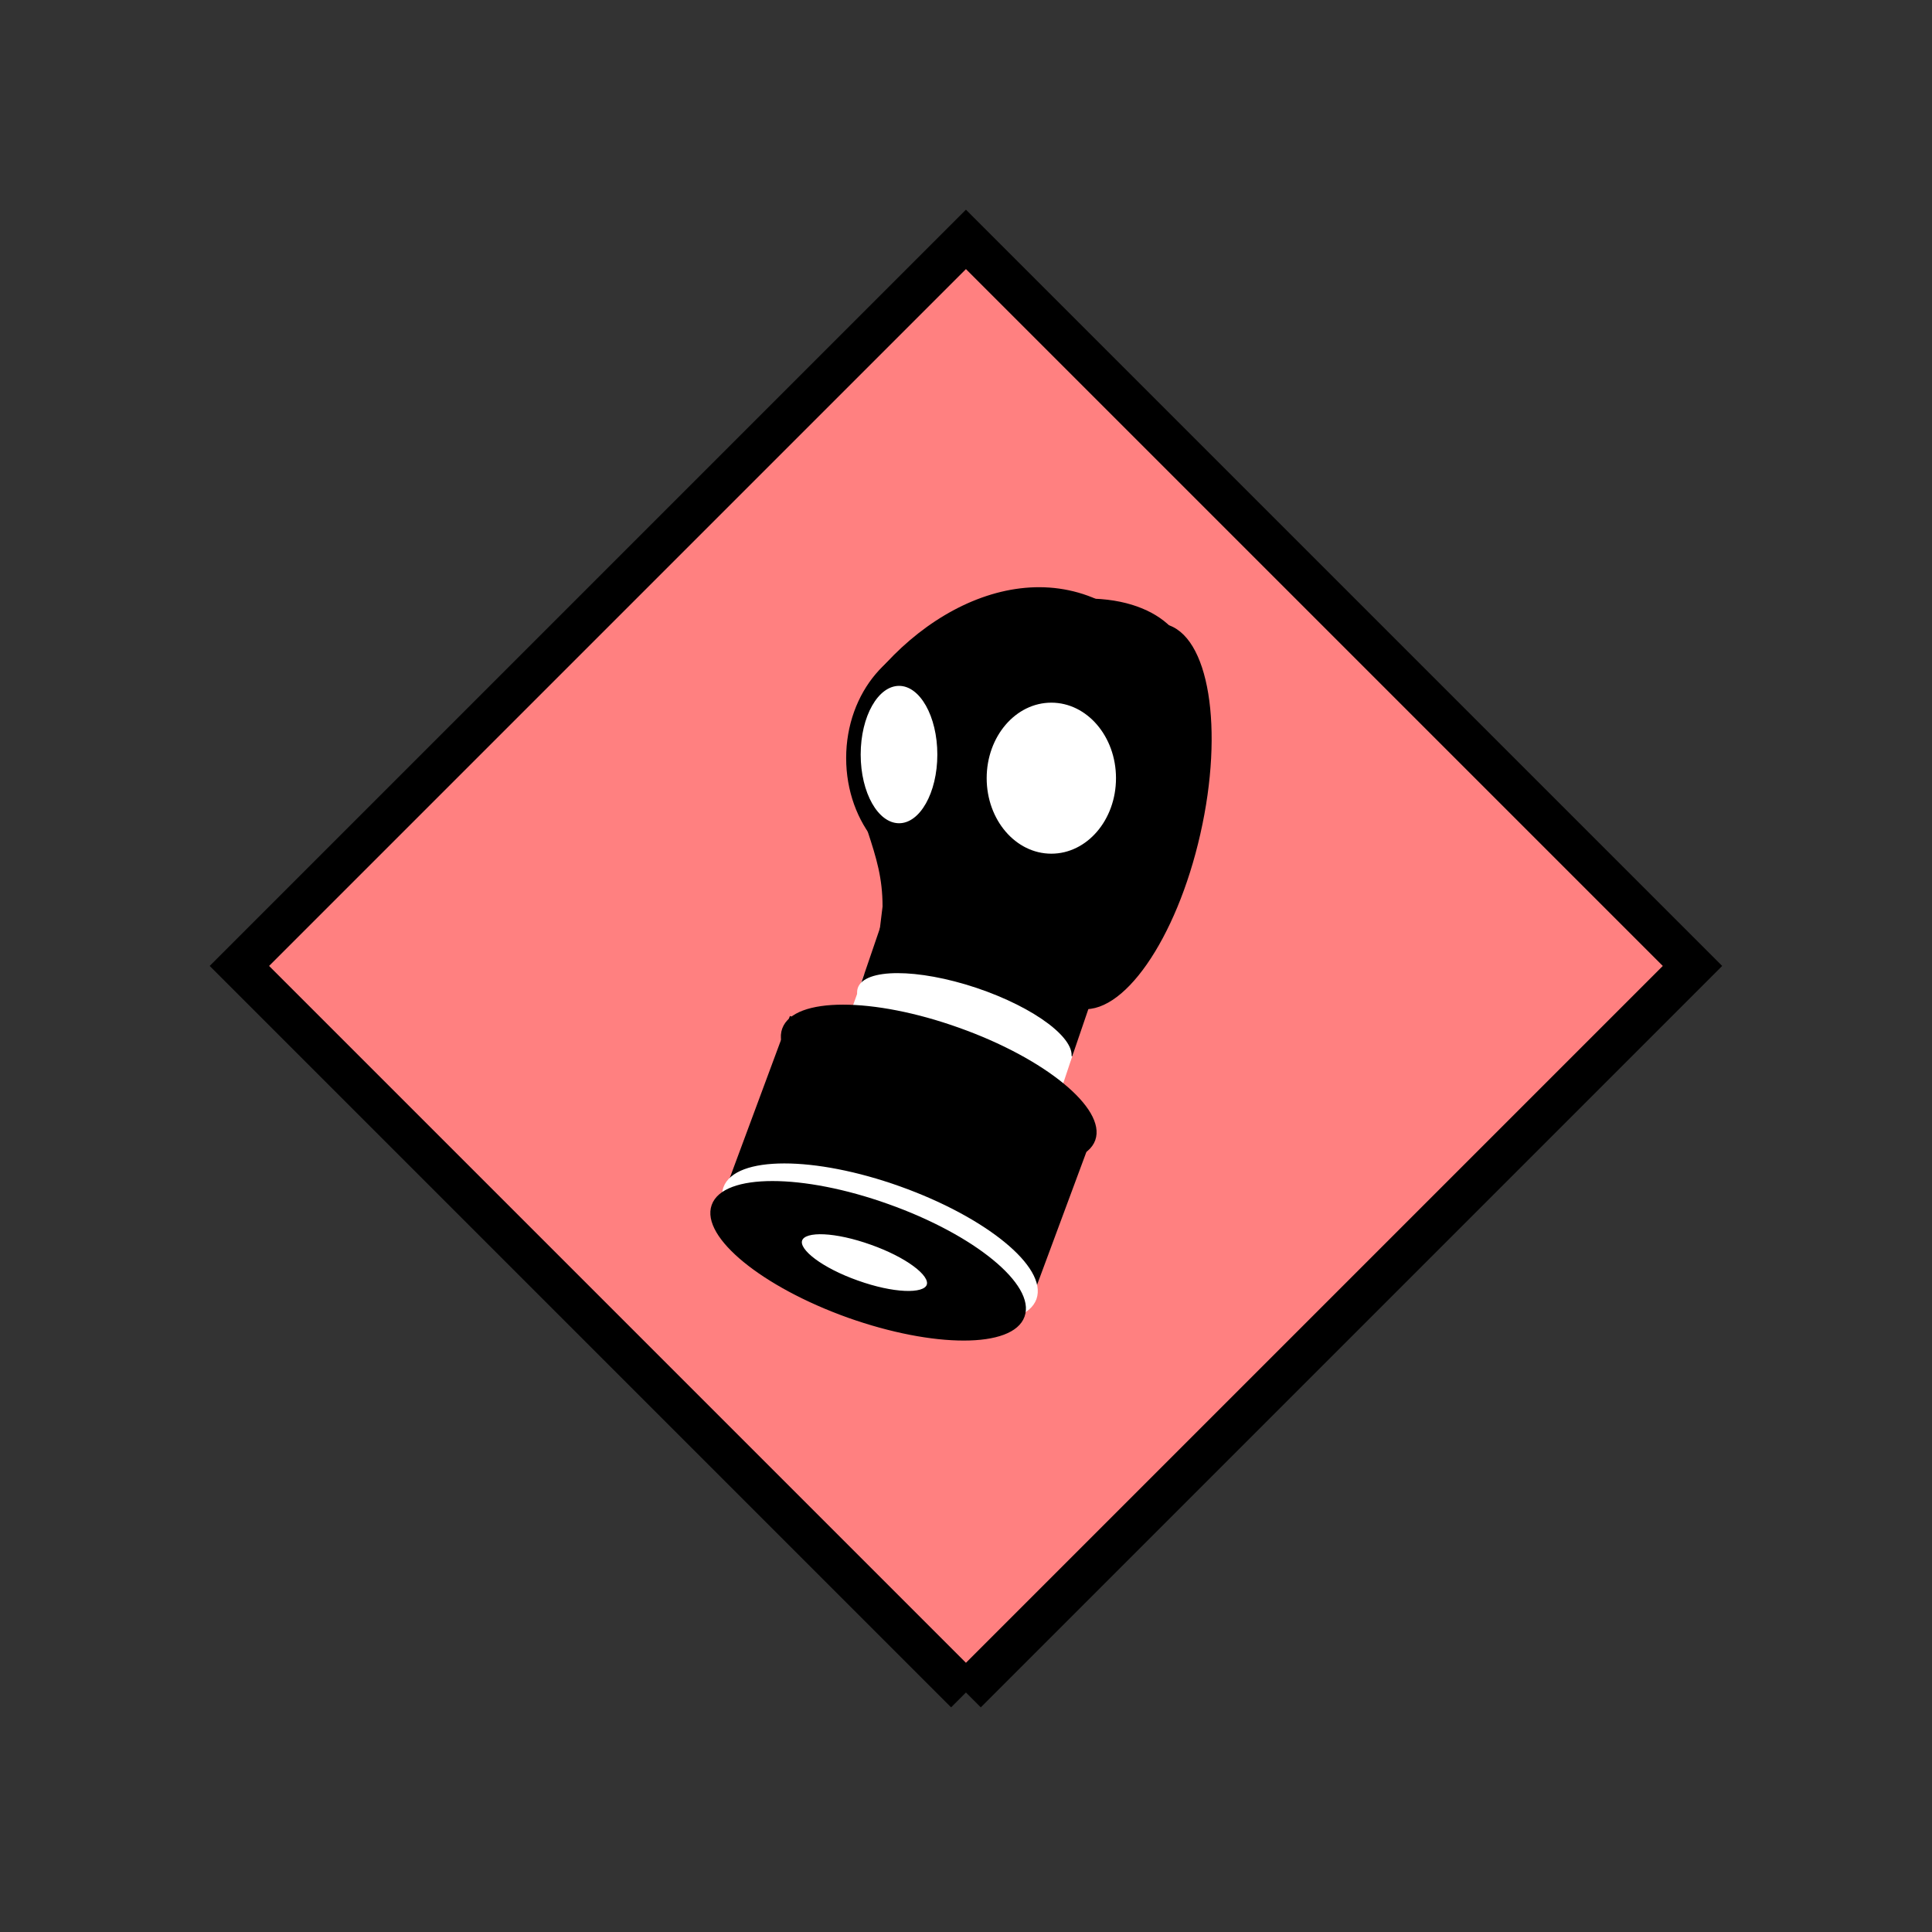 <?xml version="1.0" encoding="UTF-8" standalone="no"?>
<svg
   xmlns:dc="http://purl.org/dc/elements/1.1/"
   xmlns:cc="http://creativecommons.org/ns#"
   xmlns:rdf="http://www.w3.org/1999/02/22-rdf-syntax-ns#"
   xmlns:svg="http://www.w3.org/2000/svg"
   xmlns="http://www.w3.org/2000/svg"
   id="svg71"
   height="116.73mm"
   width="116.73mm"
   version="1.0">
  <rect width="100%" height="100%" fill="#333333" stroke="none"/>
  <defs
     id="defs3">
    <pattern
       y="0"
       x="0"
       height="6"
       width="6"
       patternUnits="userSpaceOnUse"
       id="EMFhbasepattern" />
  </defs>
  <path
     id="path5"
     d="  M 220.578,386.492   L 220.578,386.492   L 386.492,220.578   L 220.578,54.665   L 54.665,220.578   L 220.578,386.492   z "
     style="fill:#ff8080;fill-rule:evenodd;fill-opacity:1;stroke:none;" />
  <path
     id="path7"
     d="  M 220.578,386.492   L 220.578,386.492   L 386.492,220.578   L 220.578,54.665   L 54.665,220.578   L 220.578,386.492  "
     style="fill:none;stroke:#000000;stroke-width:9.59px;stroke-linecap:butt;stroke-linejoin:miter;stroke-miterlimit:10;stroke-dasharray:none;stroke-opacity:1;" />
  <path
     id="path9"
     d="  M 273.765,190.409   C 268.33,214.424 255.983,232.127 246.233,229.929   C 236.482,227.731 232.966,206.433 238.44,182.377   C 243.875,158.321 256.183,140.619 265.973,142.856   C 275.723,145.054 279.239,166.353 273.765,190.409   z "
     style="fill:#000000;fill-rule:evenodd;fill-opacity:1;stroke:none;" />
  <path
     id="path11"
     d="  M 273.765,190.409   C 268.33,214.424 255.983,232.127 246.233,229.929   C 236.482,227.731 232.966,206.433 238.44,182.377   C 243.875,158.321 256.183,140.619 265.973,142.856   C 275.723,145.054 279.239,166.353 273.765,190.409  "
     style="fill:none;stroke:#000000;stroke-width:0.679px;stroke-linecap:butt;stroke-linejoin:miter;stroke-miterlimit:10;stroke-dasharray:none;stroke-opacity:1;" />
  <path
     id="path13"
     d="  M 239.2,173.106   C 239.2,187.971 228.97,199.959 216.383,199.959   C 203.755,199.959 193.565,187.971 193.565,173.106   C 193.565,158.281 203.755,146.253 216.383,146.253   C 228.97,146.253 239.2,158.281 239.2,173.106   z "
     style="fill:#000000;fill-rule:evenodd;fill-opacity:1;stroke:none;" />
  <path
     id="path15"
     d="  M 239.2,173.106   C 239.2,187.971 228.97,199.959 216.383,199.959   C 203.755,199.959 193.565,187.971 193.565,173.106   C 193.565,158.281 203.755,146.253 216.383,146.253   C 228.97,146.253 239.2,158.281 239.2,173.106  "
     style="fill:none;stroke:#000000;stroke-width:0.679px;stroke-linecap:butt;stroke-linejoin:miter;stroke-miterlimit:10;stroke-dasharray:none;stroke-opacity:1;" />
  <path
     id="path17"
     d="  M 180.579,232.446   L 249.589,258.021   L 234.684,298.18   L 165.673,272.606   z "
     style="fill:#000000;fill-rule:evenodd;fill-opacity:1;stroke:none;" />
  <path
     id="path19"
     d="  M 180.579,232.446   L 249.589,258.021   L 234.684,298.18   L 165.673,272.606   z "
     style="fill:none;stroke:#000000;stroke-width:0.679px;stroke-linecap:butt;stroke-linejoin:miter;stroke-miterlimit:10;stroke-dasharray:none;stroke-opacity:1;" />
  <path
     id="path21"
     d="  M 236.362,296.542   C 233.845,303.495 215.983,303.495 196.443,296.542   C 176.862,289.549 163.036,278.24 165.514,271.247   C 168.031,264.294 185.893,264.254 205.434,271.247   C 225.014,278.24 238.84,289.549 236.362,296.542   z "
     style="fill:#ffffff;fill-rule:evenodd;fill-opacity:1;stroke:none;" />
  <path
     id="path23"
     d="  M 236.362,296.542   C 233.845,303.495 215.983,303.495 196.443,296.542   C 176.862,289.549 163.036,278.24 165.514,271.247   C 168.031,264.294 185.893,264.254 205.434,271.247   C 225.014,278.24 238.84,289.549 236.362,296.542  "
     style="fill:none;stroke:#ffffff;stroke-width:0.679px;stroke-linecap:butt;stroke-linejoin:miter;stroke-miterlimit:10;stroke-dasharray:none;stroke-opacity:1;" />
  <path
     id="path25"
     d="  M 233.645,300.538   C 231.168,307.531 213.306,307.531 193.725,300.578   C 174.185,293.585 160.359,282.276 162.836,275.283   C 165.314,268.29 183.216,268.29 202.756,275.283   C 222.337,282.236 236.163,293.585 233.645,300.538   z "
     style="fill:#000000;fill-rule:evenodd;fill-opacity:1;stroke:none;" />
  <path
     id="path27"
     d="  M 233.645,300.538   C 231.168,307.531 213.306,307.531 193.725,300.578   C 174.185,293.585 160.359,282.276 162.836,275.283   C 165.314,268.29 183.216,268.29 202.756,275.283   C 222.337,282.236 236.163,293.585 233.645,300.538  "
     style="fill:none;stroke:#000000;stroke-width:0.679px;stroke-linecap:butt;stroke-linejoin:miter;stroke-miterlimit:10;stroke-dasharray:none;stroke-opacity:1;" />
  <path
     id="path29"
     d="  M 211.947,293.505   C 211.068,295.943 203.835,295.623 195.803,292.746   C 187.771,289.909 181.977,285.593 182.856,283.155   C 183.735,280.678 190.928,281.038 198.96,283.915   C 206.992,286.752 212.826,291.067 211.947,293.505   z "
     style="fill:#ffffff;fill-rule:evenodd;fill-opacity:1;stroke:none;" />
  <path
     id="path31"
     d="  M 211.947,293.505   C 211.068,295.943 203.835,295.623 195.803,292.746   C 187.771,289.909 181.977,285.593 182.856,283.155   C 183.735,280.678 190.928,281.038 198.96,283.915   C 206.992,286.752 212.826,291.067 211.947,293.505  "
     style="fill:none;stroke:#000000;stroke-width:0.679px;stroke-linecap:butt;stroke-linejoin:miter;stroke-miterlimit:10;stroke-dasharray:none;stroke-opacity:1;" />
  <path
     id="path33"
     d="  M 198.481,222.776   L 193.166,237.601  "
     style="fill:none;stroke:#ffffff;stroke-width:2.358px;stroke-linecap:butt;stroke-linejoin:miter;stroke-miterlimit:10;stroke-dasharray:none;stroke-opacity:1;" />
  <path
     id="path35"
     d="  M 243.236,239.679   L 239.879,249.749  "
     style="fill:none;stroke:#ffffff;stroke-width:4.036px;stroke-linecap:butt;stroke-linejoin:miter;stroke-miterlimit:10;stroke-dasharray:none;stroke-opacity:1;" />
  <path
     id="path37"
     d="  M 215.663,169.909   L 263.295,186.173   L 244.634,240.798   L 197.002,224.534   z "
     style="fill:#000000;fill-rule:evenodd;fill-opacity:1;stroke:none;" />
  <path
     id="path39"
     d="  M 215.663,169.909   L 263.295,186.173   L 244.634,240.798   L 197.002,224.534   z "
     style="fill:none;stroke:#000000;stroke-width:0.679px;stroke-linecap:butt;stroke-linejoin:miter;stroke-miterlimit:10;stroke-dasharray:none;stroke-opacity:1;" />
  <path
     id="path41"
     d="  M 256.662,157.682   C 256.662,163.636 249.749,168.431 241.198,168.431   C 232.686,168.431 225.773,163.636 225.773,157.682   C 225.773,151.767 232.686,146.932 241.198,146.932   C 249.749,146.932 256.662,151.767 256.662,157.682   z "
     style="fill:#000000;fill-rule:evenodd;fill-opacity:1;stroke:none;" />
  <path
     id="path43"
     d="  M 256.662,157.682   C 256.662,163.636 249.749,168.431 241.198,168.431   C 232.686,168.431 225.773,163.636 225.773,157.682   C 225.773,151.767 232.686,146.932 241.198,146.932   C 249.749,146.932 256.662,151.767 256.662,157.682  "
     style="fill:none;stroke:#000000;stroke-width:0.679px;stroke-linecap:butt;stroke-linejoin:miter;stroke-miterlimit:10;stroke-dasharray:none;stroke-opacity:1;" />
  <path
     id="path45"
     d="  M 255.184,177.701   C 255.184,187.412 248.43,195.284 240.079,195.284   C 231.727,195.284 224.974,187.412 224.974,177.701   C 224.974,167.991 231.727,160.119 240.079,160.119   C 248.43,160.119 255.184,167.991 255.184,177.701   z "
     style="fill:#ffffff;fill-rule:evenodd;fill-opacity:1;stroke:none;" />
  <path
     id="path47"
     d="  M 255.184,177.701   C 255.184,187.412 248.43,195.284 240.079,195.284   C 231.727,195.284 224.974,187.412 224.974,177.701   C 224.974,167.991 231.727,160.119 240.079,160.119   C 248.43,160.119 255.184,167.991 255.184,177.701  "
     style="fill:none;stroke:#000000;stroke-width:0.679px;stroke-linecap:butt;stroke-linejoin:miter;stroke-miterlimit:10;stroke-dasharray:none;stroke-opacity:1;" />
  <path
     id="path49"
     d="  M 214.345,172.307   C 214.345,181.138 210.309,188.291 205.314,188.291   C 200.279,188.291 196.243,181.138 196.243,172.307   C 196.243,163.476 200.279,156.323 205.314,156.323   C 210.309,156.323 214.345,163.476 214.345,172.307   z "
     style="fill:#ffffff;fill-rule:evenodd;fill-opacity:1;stroke:none;" />
  <path
     id="path51"
     d="  M 214.345,172.307   C 214.345,181.138 210.309,188.291 205.314,188.291   C 200.279,188.291 196.243,181.138 196.243,172.307   C 196.243,163.476 200.279,156.323 205.314,156.323   C 210.309,156.323 214.345,163.476 214.345,172.307  "
     style="fill:none;stroke:#000000;stroke-width:0.599px;stroke-linecap:butt;stroke-linejoin:miter;stroke-miterlimit:10;stroke-dasharray:none;stroke-opacity:1;" />
  <path
     id="path53"
     d="  M 198.401,189.569   C 200.479,195.883 201.877,200.439 201.877,207.032   L 200.798,215.863   C 219.06,229.25 216.143,199.48 201.597,189.29   z "
     style="fill:#000000;fill-rule:evenodd;fill-opacity:1;stroke:none;" />
  <path
     id="path55"
     d="  M 198.401,189.569   C 200.479,195.883 201.877,200.439 201.877,207.032   L 200.798,215.863   C 219.06,229.25 216.143,199.48 201.597,189.29  "
     style="fill:none;stroke:#000000;stroke-width:0.679px;stroke-linecap:butt;stroke-linejoin:miter;stroke-miterlimit:10;stroke-dasharray:none;stroke-opacity:1;" />
  <path
     id="path57"
     d="  M 203.316,152.487   C 267.811,113.766 283.315,160.599 260.338,155.284   z "
     style="fill:#000000;fill-rule:evenodd;fill-opacity:1;stroke:none;" />
  <path
     id="path59"
     d="  M 203.316,152.487   C 267.811,113.766 283.315,160.599 260.338,155.284  "
     style="fill:none;stroke:#000000;stroke-width:0.679px;stroke-linecap:butt;stroke-linejoin:miter;stroke-miterlimit:10;stroke-dasharray:none;stroke-opacity:1;" />
  <path
     id="path61"
     d="  M 200.918,153.526   C 218.54,132.986 247.311,124.914 265.933,150.289   z "
     style="fill:#000000;fill-rule:evenodd;fill-opacity:1;stroke:none;" />
  <path
     id="path63"
     d="  M 200.918,153.526   C 218.54,132.986 247.311,124.914 265.933,150.289  "
     style="fill:none;stroke:#000000;stroke-width:0.679px;stroke-linecap:butt;stroke-linejoin:miter;stroke-miterlimit:10;stroke-dasharray:none;stroke-opacity:1;" />
  <path
     id="path65"
     d="  M 244.554,241.917   C 243.036,246.432 230.888,246.472 217.461,241.957   C 204.035,237.441 194.365,230.129 195.883,225.613   C 197.402,221.098 209.509,221.098 222.936,225.573   C 236.402,230.089 246.073,237.401 244.554,241.917   z "
     style="fill:#ffffff;fill-rule:evenodd;fill-opacity:1;stroke:none;" />
  <path
     id="path67"
     d="  M 249.789,260.258   C 247.271,267.251 229.409,267.251 209.869,260.298   C 190.289,253.305 176.463,241.997 178.94,235.004   C 181.458,228.011 199.32,228.011 218.86,235.004   C 238.44,241.957 252.266,253.305 249.789,260.258   z "
     style="fill:#000000;fill-rule:evenodd;fill-opacity:1;stroke:none;" />
  <path
     id="path69"
     d="  M 249.789,260.258   C 247.271,267.251 229.409,267.251 209.869,260.298   C 190.289,253.305 176.463,241.997 178.94,235.004   C 181.458,228.011 199.32,228.011 218.86,235.004   C 238.44,241.957 252.266,253.305 249.789,260.258  "
     style="fill:none;stroke:#000000;stroke-width:0.679px;stroke-linecap:butt;stroke-linejoin:miter;stroke-miterlimit:10;stroke-dasharray:none;stroke-opacity:1;" />
</svg>

